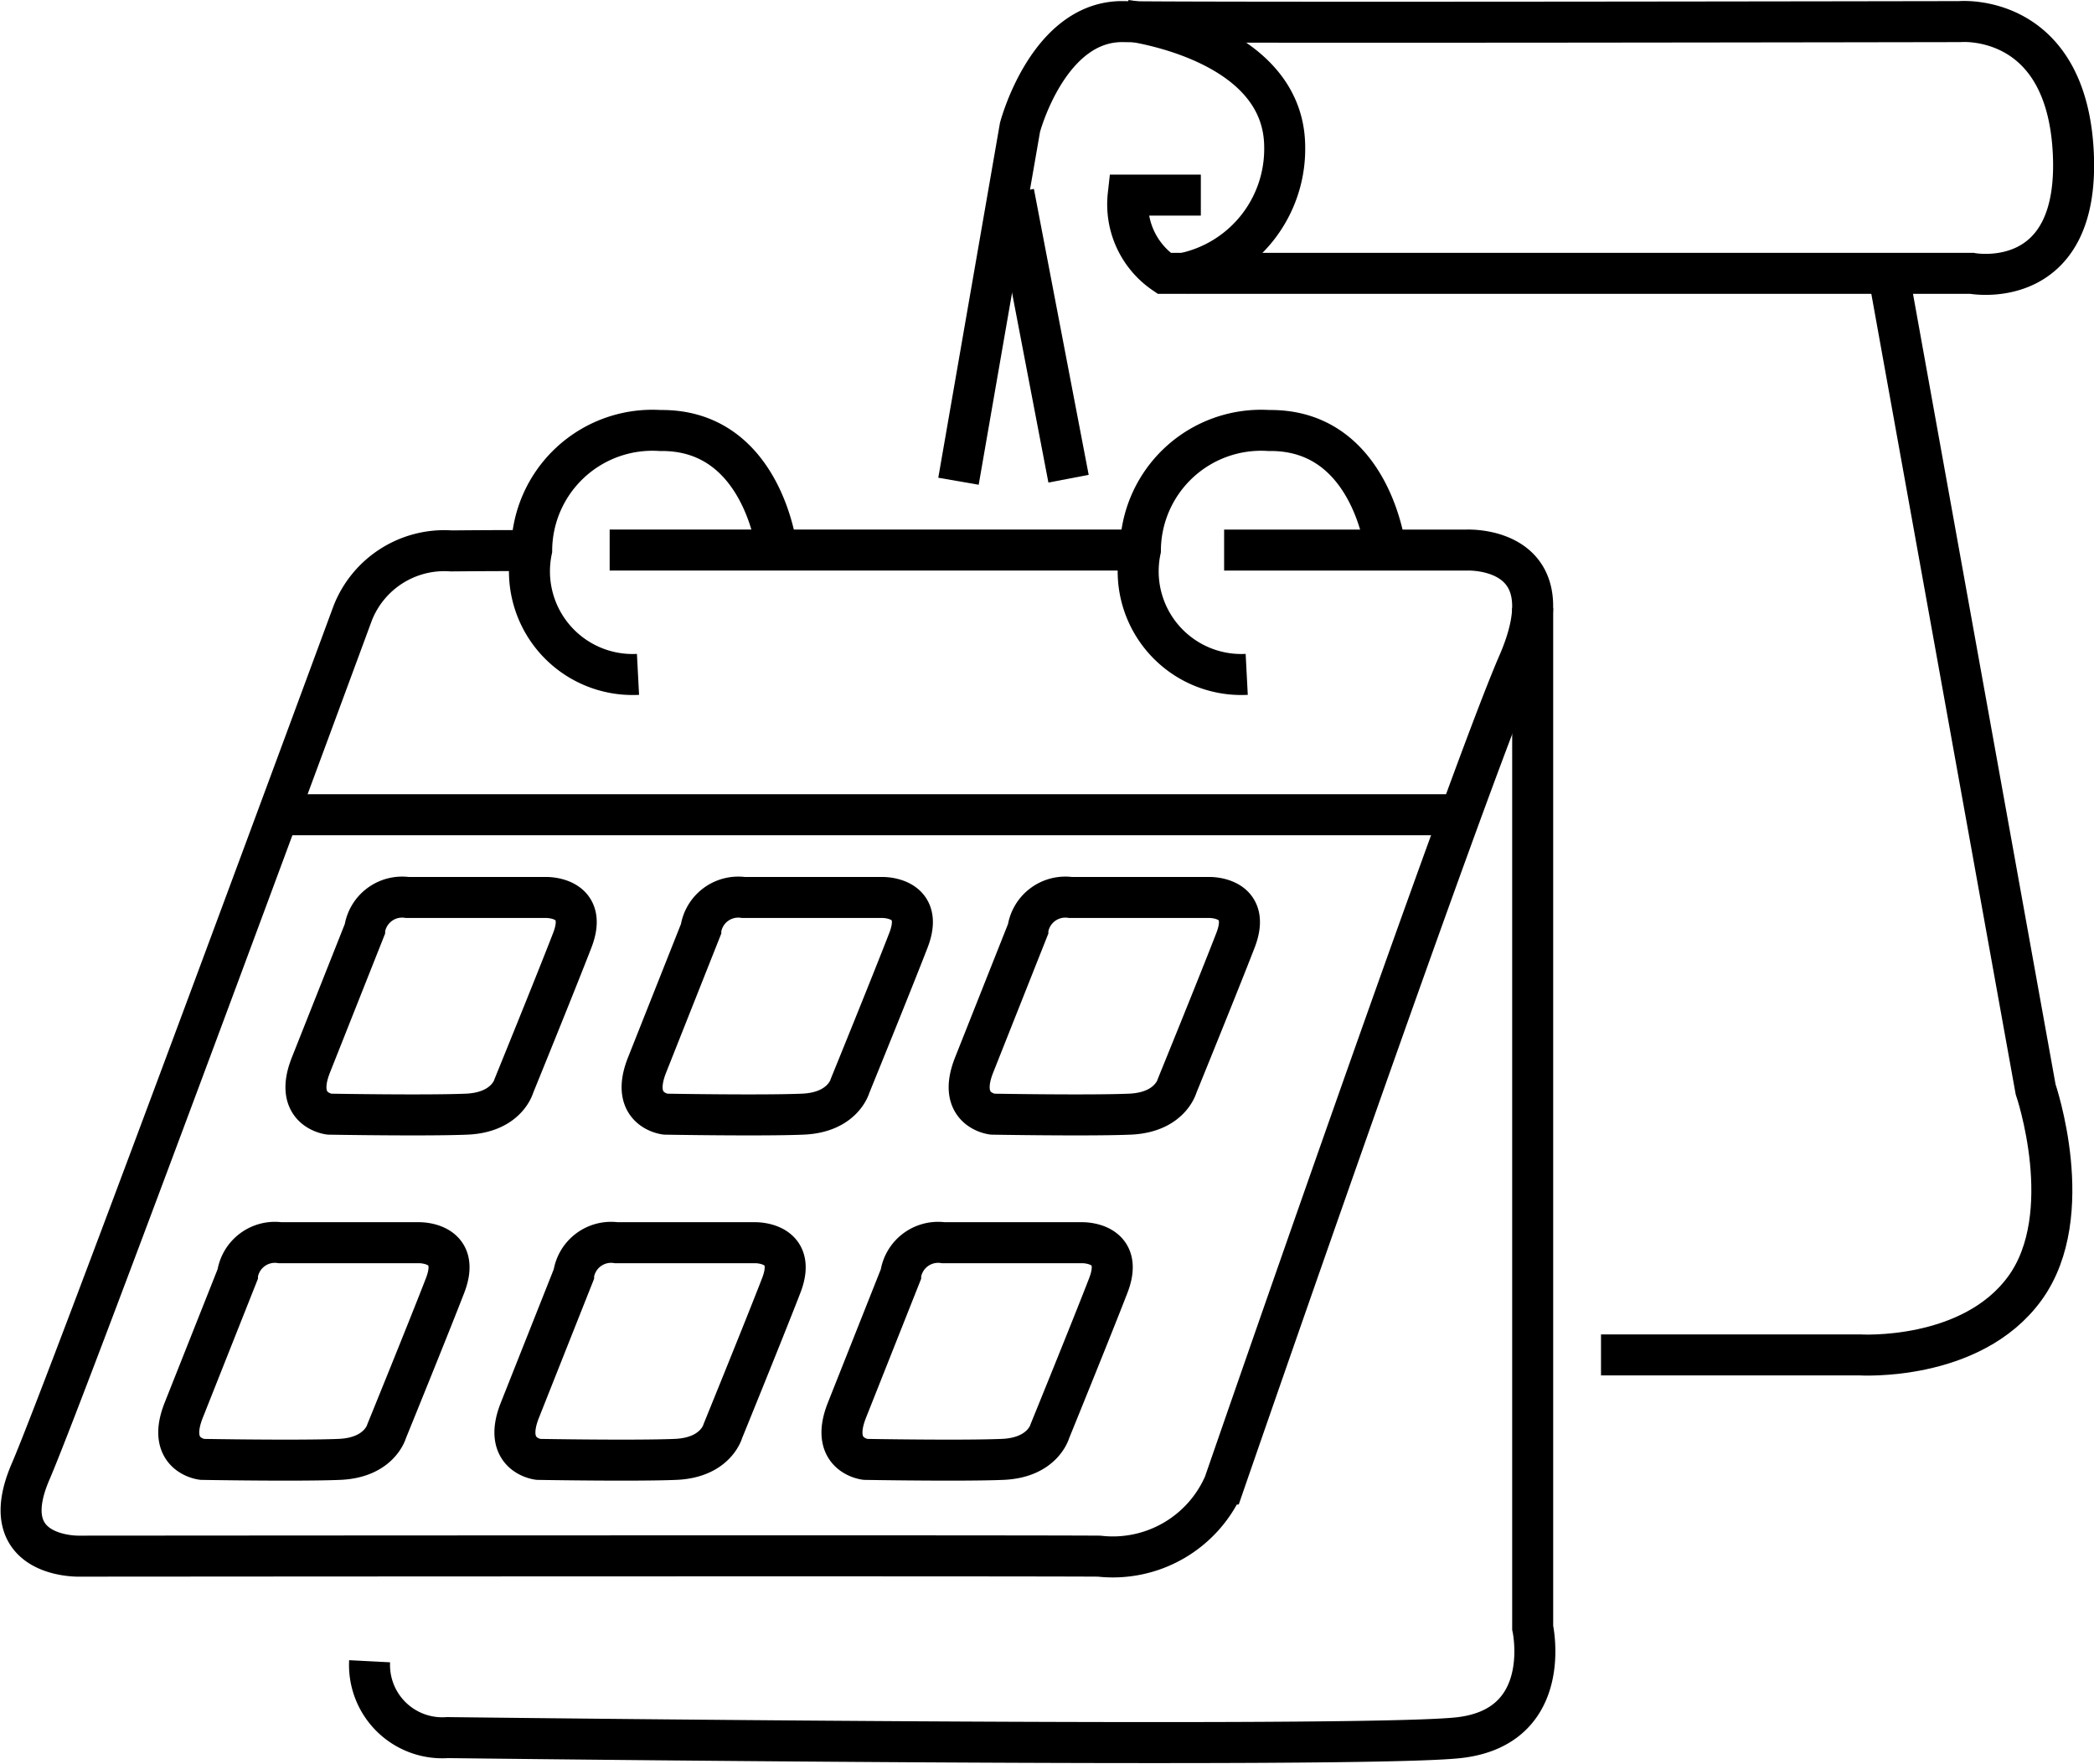 <svg xmlns="http://www.w3.org/2000/svg" width="51.067" height="43.01"><g fill="none" stroke="#000" data-name="Group 4414"><g data-name="Group 57"><path d="M29.853 13.415h5.914s2.517-.125 1.258 2.769-7.172 20.007-7.172 20.007a2.959 2.959 0 0 1-3.047 1.759c-2.474-.017-24.875 0-24.875 0s-2.1.059-1.186-2.059S8.599 14.96 8.599 14.96a2.4 2.4 0 0 1 2.406-1.525c1.949-.017 2.067 0 2.067 0" data-name="Path 396"/><path d="M14.868 13.414H27.94" data-name="Path 397"/><path d="M18.946 13.415s-.337-2.95-2.845-2.916a2.945 2.945 0 0 0-3.135 2.916 2.516 2.516 0 0 0 2.593 3.031" data-name="Path 398"/><path d="M33.791 13.415s-.337-2.95-2.845-2.916a2.945 2.945 0 0 0-3.135 2.916 2.516 2.516 0 0 0 2.593 3.031" data-name="Path 399"/><path d="M6.709 19.869h28.802" data-name="Line 1"/><path d="M9.936 21.887h3.389s1.043-.021.632 1.042-1.424 3.55-1.424 3.55-.17.651-1.153.692-3.349 0-3.349 0-.882-.1-.451-1.193l1.313-3.309a.923.923 0 0 1 1.043-.782Z" data-name="Path 400"/><path d="M6.834 30.306h3.389s1.043-.021.632 1.042-1.424 3.55-1.424 3.55-.17.651-1.153.692-3.349 0-3.349 0-.882-.1-.451-1.193l1.313-3.309a.923.923 0 0 1 1.043-.782Z" data-name="Path 405"/><path d="M18.134 21.887h3.389s1.043-.021.632 1.042-1.424 3.55-1.424 3.55-.17.651-1.153.692-3.349 0-3.349 0-.882-.1-.451-1.193l1.313-3.309a.923.923 0 0 1 1.043-.782Z" data-name="Path 401"/><path d="M15.032 30.306h3.389s1.043-.021.632 1.042-1.424 3.55-1.424 3.55-.17.651-1.153.692-3.349 0-3.349 0-.882-.1-.451-1.193l1.313-3.309a.923.923 0 0 1 1.043-.782Z" data-name="Path 404"/><path d="M26.11 21.887h3.389s1.043-.021.632 1.042-1.424 3.55-1.424 3.55-.17.651-1.153.692-3.349 0-3.349 0-.882-.1-.451-1.193l1.313-3.309a.923.923 0 0 1 1.043-.782Z" data-name="Path 402"/><path d="M23.008 30.306h3.389s1.043-.021.632 1.042-1.424 3.55-1.424 3.55-.17.651-1.153.692-3.349 0-3.349 0-.882-.1-.451-1.193l1.313-3.309a.923.923 0 0 1 1.043-.782Z" data-name="Path 403"/><path d="M37.378 14.827v24.868s.534 2.406-1.782 2.68-24.682 0-24.682 0a1.775 1.775 0 0 1-1.9-1.862" data-name="Path 406"/></g><path d="m23.375 11.736 1.5-8.63S25.563.493 27.402.527s20.392 0 20.392 0 2.6-.236 2.768 3.2-2.475 2.939-2.475 2.939H28.391a2.035 2.035 0 0 1-.877-1.908h1.771" data-name="Path 407"/><path d="M27.462.497s3.851.448 3.868 3.078a3.1 3.1 0 0 1-2.475 3.094" data-name="Path 408"/><path d="m24.723 4.701 1.336 6.973" data-name="Path 409"/><path d="m46.055 6.669 3.588 19.895s1.046 3.051-.261 4.852-4.038 1.626-4.038 1.626h-6.3" data-name="Path 410"/></g></svg>